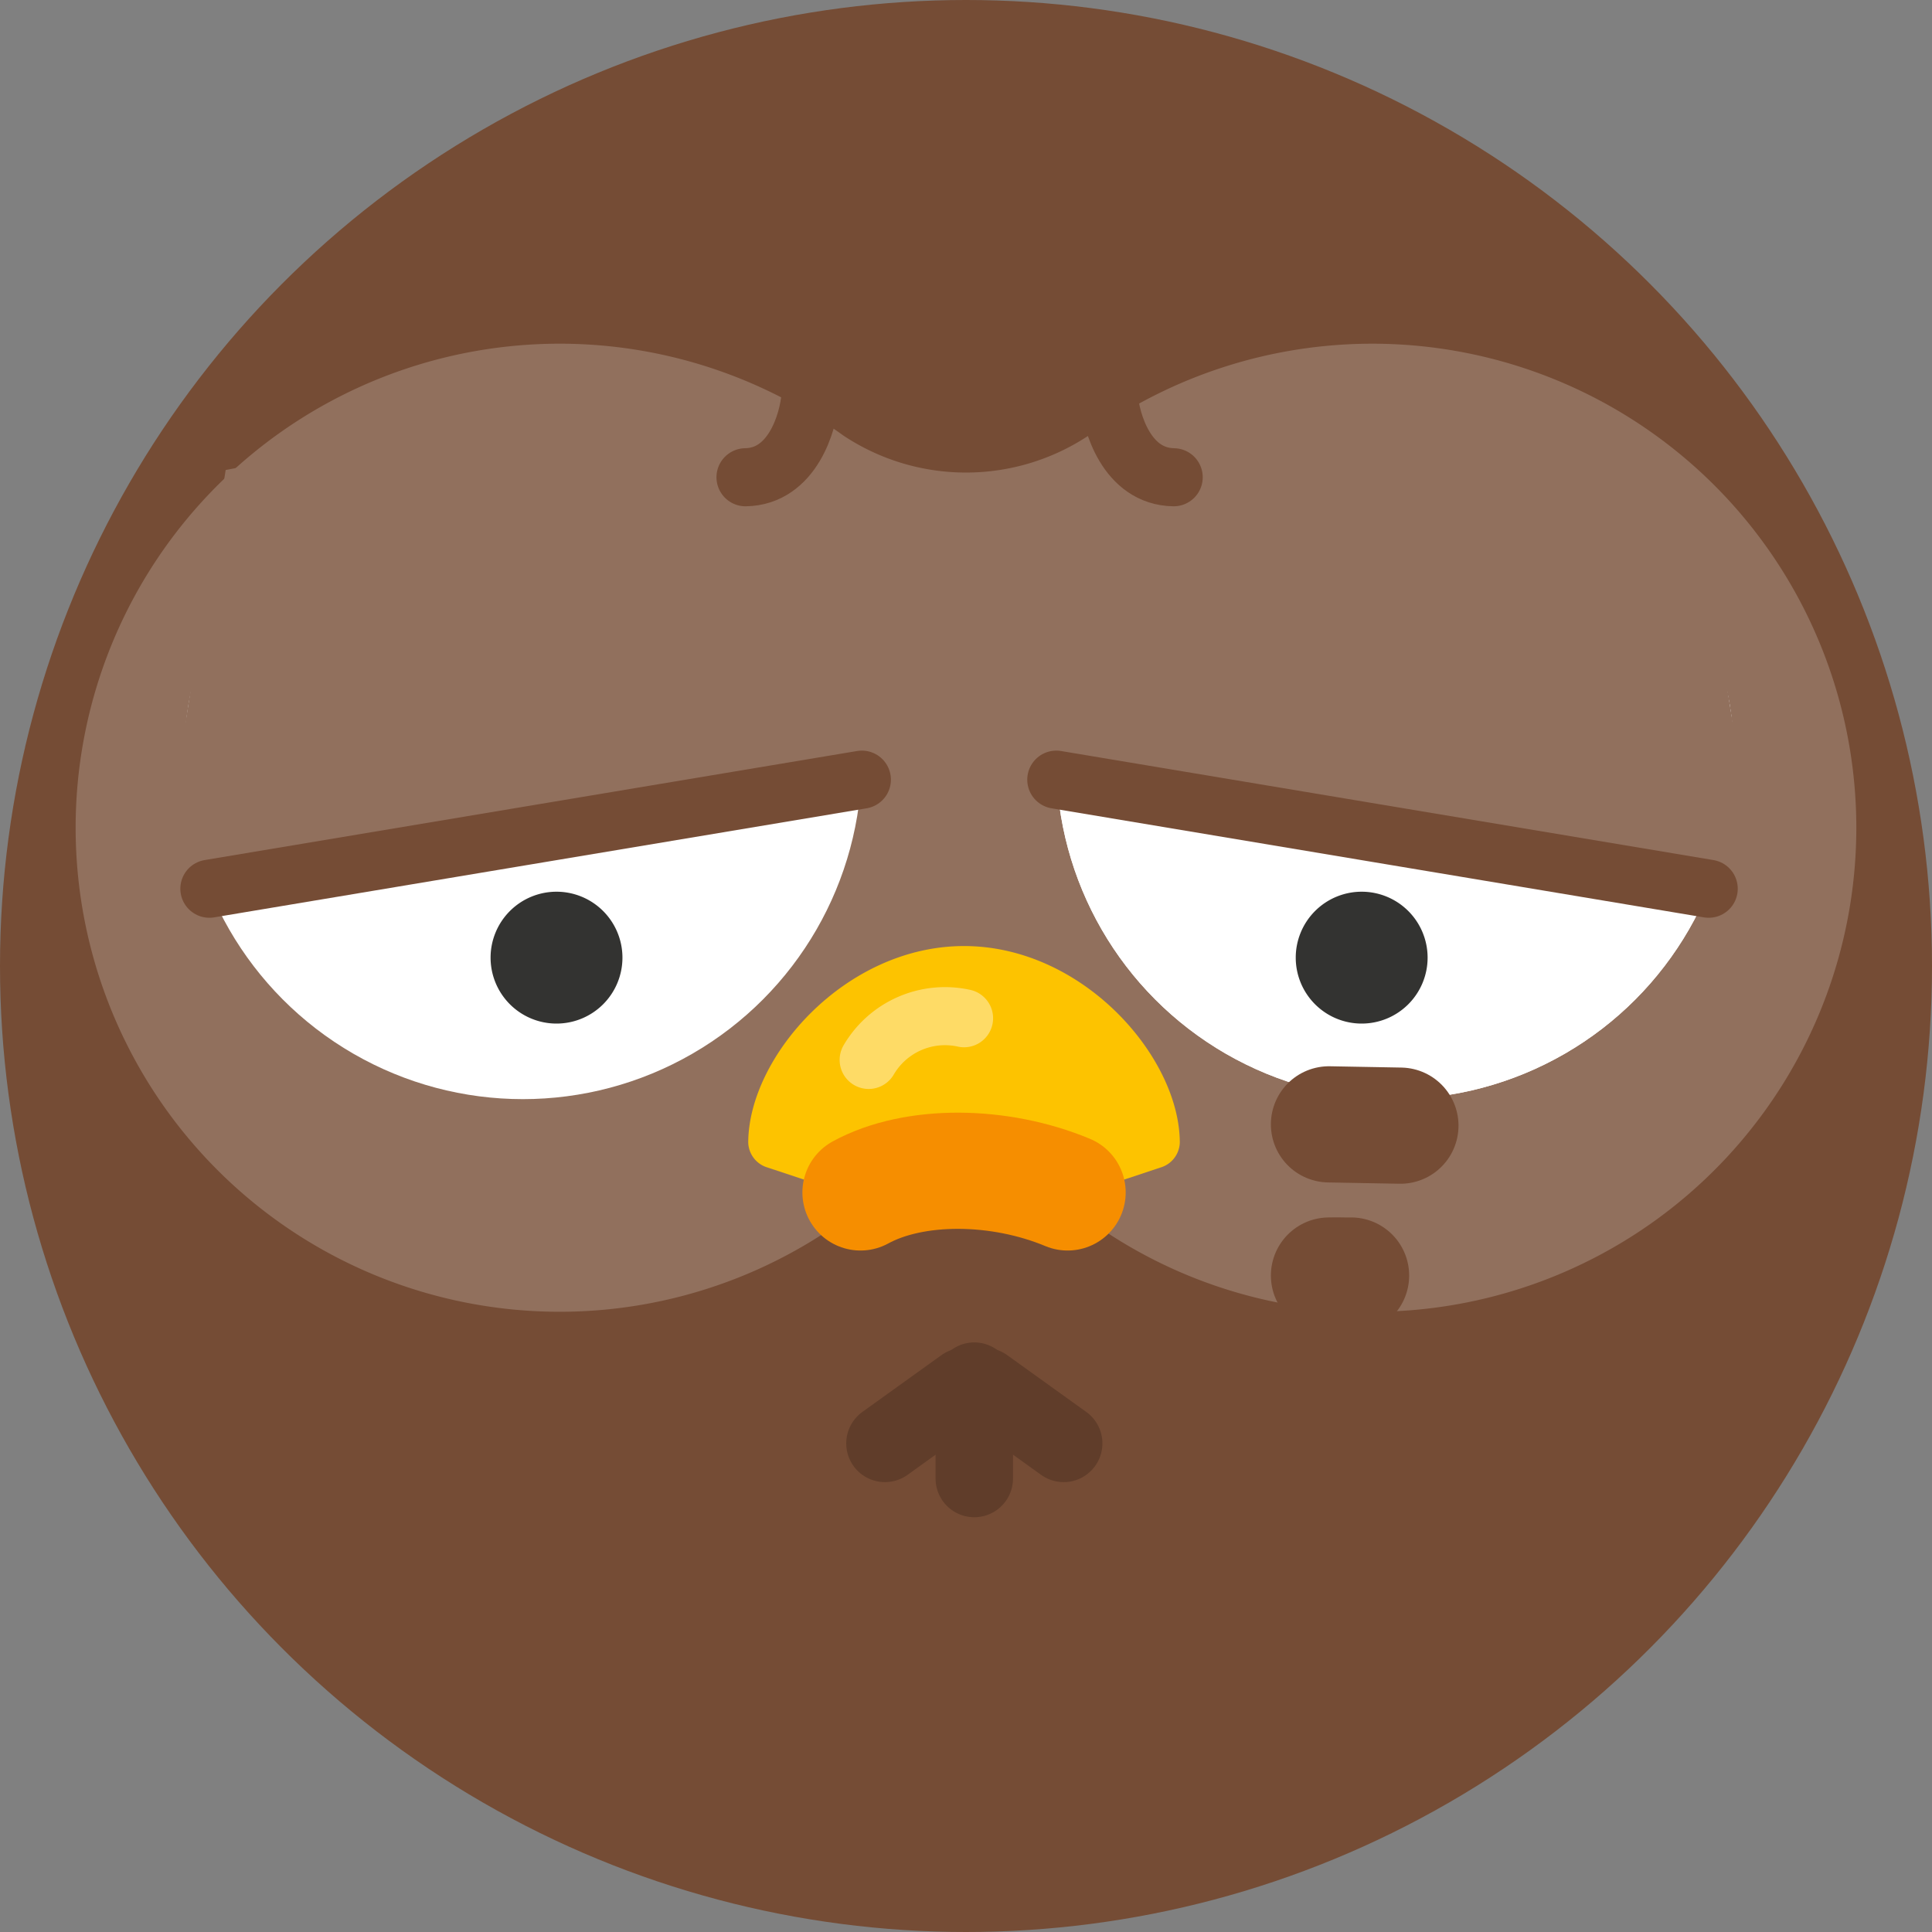 <svg xmlns="http://www.w3.org/2000/svg" width="80" height="80" viewBox="0 0 80 80"><rect x="0" y="0" width="80" height="80" fill="#808080" stroke="none"/><defs><style>.a{fill:#754c35;}.b{fill:rgba(255,255,255,0.2);fill-rule:evenodd;}.c{fill:#fff;}.d{fill:#333331;}.e,.g,.h,.j,.k{fill:none;stroke-linecap:round;}.e{stroke:#603d2a;stroke-width:3.207px;}.f{fill:#fdc300;}.g{stroke:rgba(255,255,255,0.4);}.g,.j{stroke-width:2.405px;}.h{stroke:#f68e00;}.h,.k{stroke-width:4.811px;}.i{fill:#91705d;}.j,.k{stroke:#754c35;}</style></defs><g transform="translate(-0.03)"><circle class="a" cx="40" cy="40" r="40" transform="translate(0.03)"/><path class="b" d="M56.857,54.318A20.043,20.043,0,1,0,45.108,18.034a9.176,9.176,0,0,1-10.157,0,20.043,20.043,0,1,0,0,32.481,9.175,9.175,0,0,1,10.157,0A19.953,19.953,0,0,0,56.857,54.318Z"/><circle class="c" cx="14.036" cy="14.036" r="14.036" transform="translate(43.77 17.441)"/><path class="d" d="M59.144,39.173a2.73,2.73,0,1,1-2.73-2.73A2.73,2.73,0,0,1,59.144,39.173Z"/><path class="e" d="M40.373,57.19v4.032"/><path class="e" d="M40.8,57.415l3.275,2.353"/><path class="e" d="M39.949,57.415l-3.275,2.353"/><path class="f" d="M48.075,48.347a1.115,1.115,0,0,0,.808-1.026c0-3.541-4-8.147-8.935-8.147s-8.935,4.606-8.935,8.147a1.115,1.115,0,0,0,.809,1.026l5.093,1.692a9.621,9.621,0,0,0,6.067,0Z"/><path class="g" d="M39.949,42.163A3.661,3.661,0,0,0,36,43.889"/><path class="h" d="M35.661,49.376c2.235-1.219,5.763-1.174,8.576,0"/><circle class="c" cx="14.036" cy="14.036" r="14.036" transform="translate(43.77 17.441)"/><path class="d" d="M59.144,39.654a2.73,2.73,0,1,1-2.73-2.73A2.73,2.73,0,0,1,59.144,39.654Z"/><path class="i" d="M50.274,15.7l19.839,3.759,2.9,18.235L56.292,34.329,40.8,31.737Z"/><path class="j" d="M43.769,32.284,70.784,36.8"/><circle class="c" cx="14.036" cy="14.036" r="14.036" transform="translate(35.717 45.513) rotate(180)"/><path class="d" d="M20.344,39.654a2.73,2.73,0,1,0,2.73-2.73A2.73,2.73,0,0,0,20.344,39.654Z"/><path class="i" d="M29.214,15.7,9.375,19.461,6.473,37.7,23.2,34.329l15.487-2.593Z"/><path class="j" d="M35.718,32.284,8.7,36.8"/><path class="j" d="M45.939,16.392c.091,1.111.755,3.34,2.691,3.37"/><path class="j" d="M33.591,16.392c-.091,1.111-.756,3.34-2.691,3.37"/><path class="k" d="M58.018,46.611l-2.958-.054"/><path class="k" d="M55.975,52.817c-.371.008-.358-.012-.915,0"/></g></svg>